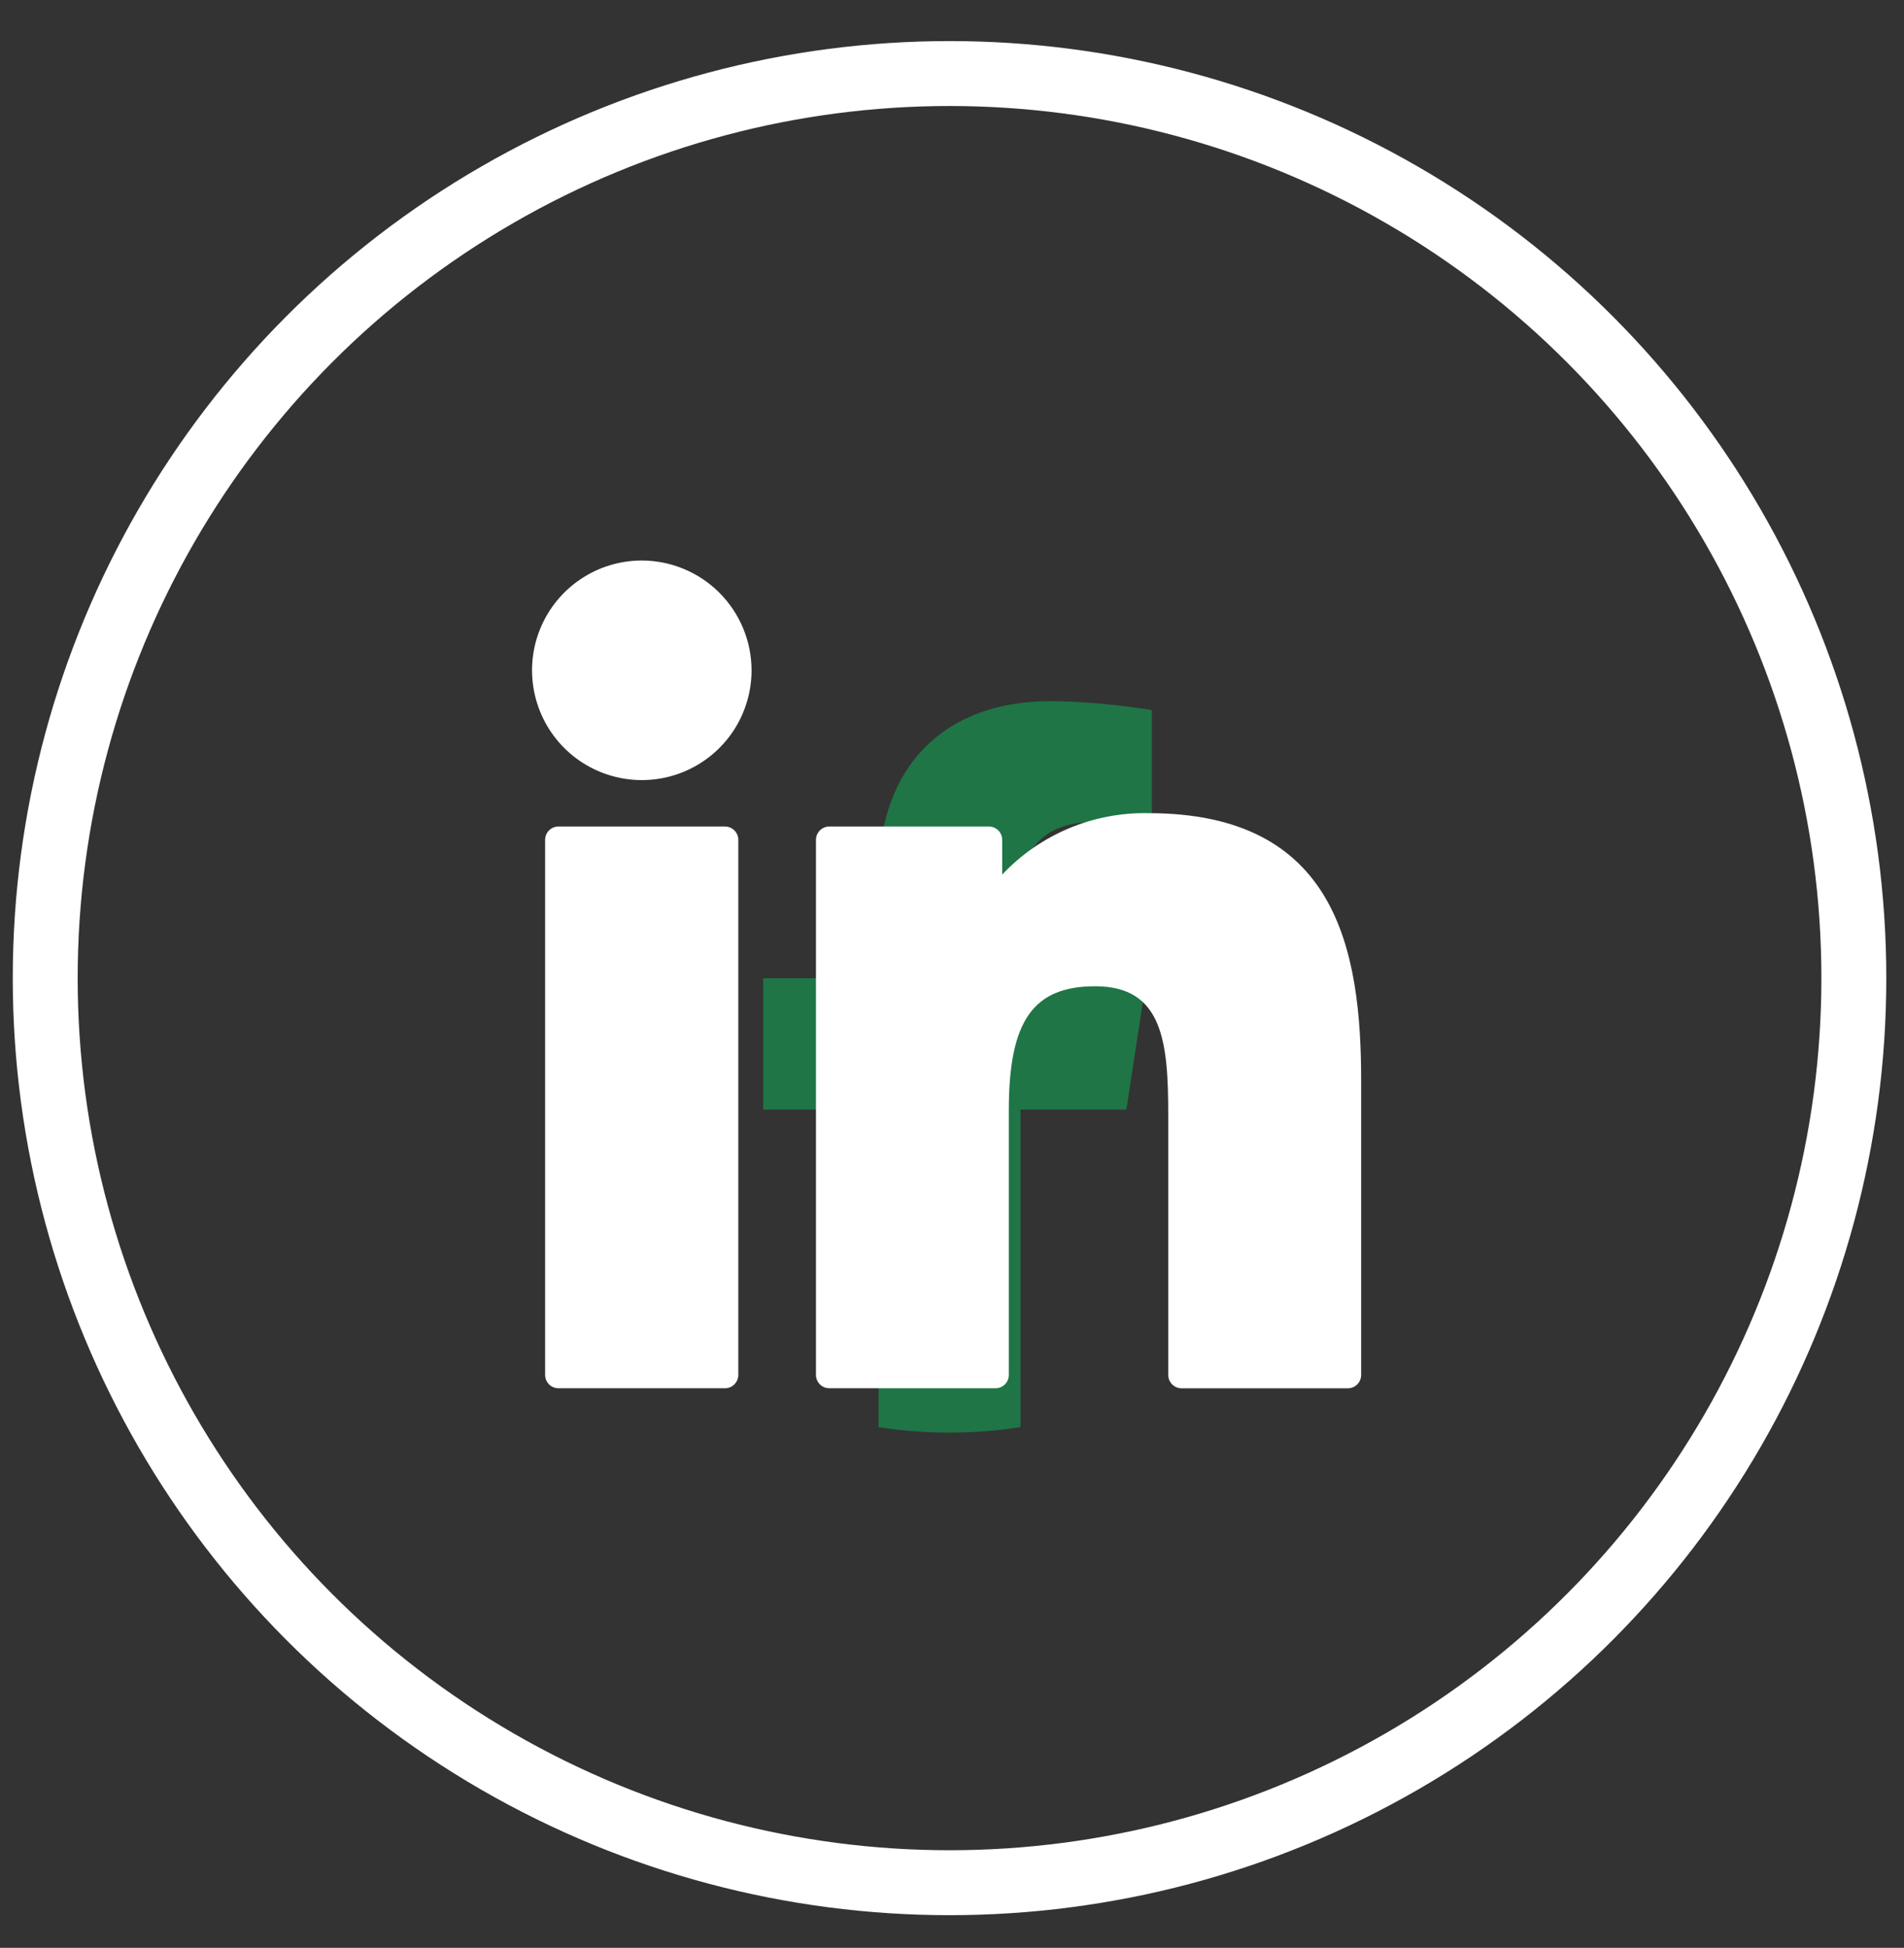 <svg width="44" height="45" viewBox="0 0 44 45" fill="none" xmlns="http://www.w3.org/2000/svg">
<rect x="0" y="0" width="44" height="45" fill="#333333" stroke="none"/>
<circle cx="21.943" cy="22.597" r="20.898" stroke="white" stroke-width="1.5"/>
<g clip-path="url(#clip0_976_843)">
<path d="M26.03 25.633L26.495 22.598H23.583V20.629C23.583 19.799 23.99 18.988 25.294 18.988H26.618V16.404C26.618 16.404 25.417 16.199 24.268 16.199C21.87 16.199 20.302 17.653 20.302 20.284V22.598H17.636V25.633H20.302V32.97C21.389 33.14 22.496 33.14 23.583 32.97V25.633H26.03Z" fill="#1F7545"/>
</g>
<path d="M16.753 19.094H12.906C12.824 19.094 12.746 19.126 12.688 19.184C12.63 19.242 12.597 19.321 12.597 19.403V31.763C12.597 31.845 12.63 31.924 12.688 31.982C12.746 32.04 12.824 32.072 12.906 32.072H16.753C16.835 32.072 16.914 32.04 16.971 31.982C17.029 31.924 17.062 31.845 17.062 31.763V19.403C17.062 19.321 17.029 19.242 16.971 19.184C16.914 19.126 16.835 19.094 16.753 19.094Z" fill="white"/>
<path d="M14.832 12.949C14.33 12.949 13.839 13.098 13.422 13.377C13.005 13.655 12.68 14.052 12.488 14.515C12.296 14.978 12.246 15.488 12.344 15.98C12.442 16.472 12.683 16.924 13.038 17.279C13.393 17.634 13.845 17.875 14.337 17.973C14.829 18.071 15.339 18.021 15.802 17.829C16.266 17.637 16.662 17.312 16.941 16.895C17.219 16.478 17.368 15.987 17.368 15.486C17.367 14.813 17.099 14.169 16.624 13.693C16.148 13.218 15.504 12.95 14.832 12.949Z" fill="white"/>
<path d="M26.54 18.786C25.909 18.773 25.282 18.893 24.7 19.137C24.118 19.382 23.593 19.745 23.16 20.205V19.403C23.16 19.321 23.128 19.242 23.07 19.184C23.012 19.127 22.933 19.094 22.851 19.094H19.165C19.083 19.094 19.005 19.127 18.947 19.184C18.889 19.242 18.856 19.321 18.856 19.403V31.764C18.856 31.845 18.889 31.924 18.947 31.982C19.005 32.04 19.083 32.072 19.165 32.072H23.004C23.086 32.072 23.165 32.04 23.223 31.982C23.281 31.924 23.313 31.845 23.313 31.764V25.648C23.313 23.587 23.873 22.785 25.309 22.785C26.873 22.785 26.997 24.072 26.997 25.755V31.765C26.997 31.805 27.006 31.845 27.021 31.883C27.037 31.92 27.059 31.954 27.088 31.983C27.117 32.011 27.151 32.034 27.188 32.05C27.226 32.065 27.266 32.073 27.306 32.073H31.147C31.187 32.073 31.227 32.065 31.265 32.05C31.302 32.034 31.336 32.011 31.365 31.983C31.394 31.954 31.416 31.92 31.432 31.883C31.447 31.845 31.455 31.805 31.455 31.765V24.985C31.458 21.918 30.874 18.786 26.54 18.786Z" fill="white"/>
<defs>
<clipPath id="clip0_976_843">
<rect width="21" height="21" fill="white" transform="translate(11.443 12.098)"/>
</clipPath>
</defs>
</svg>
